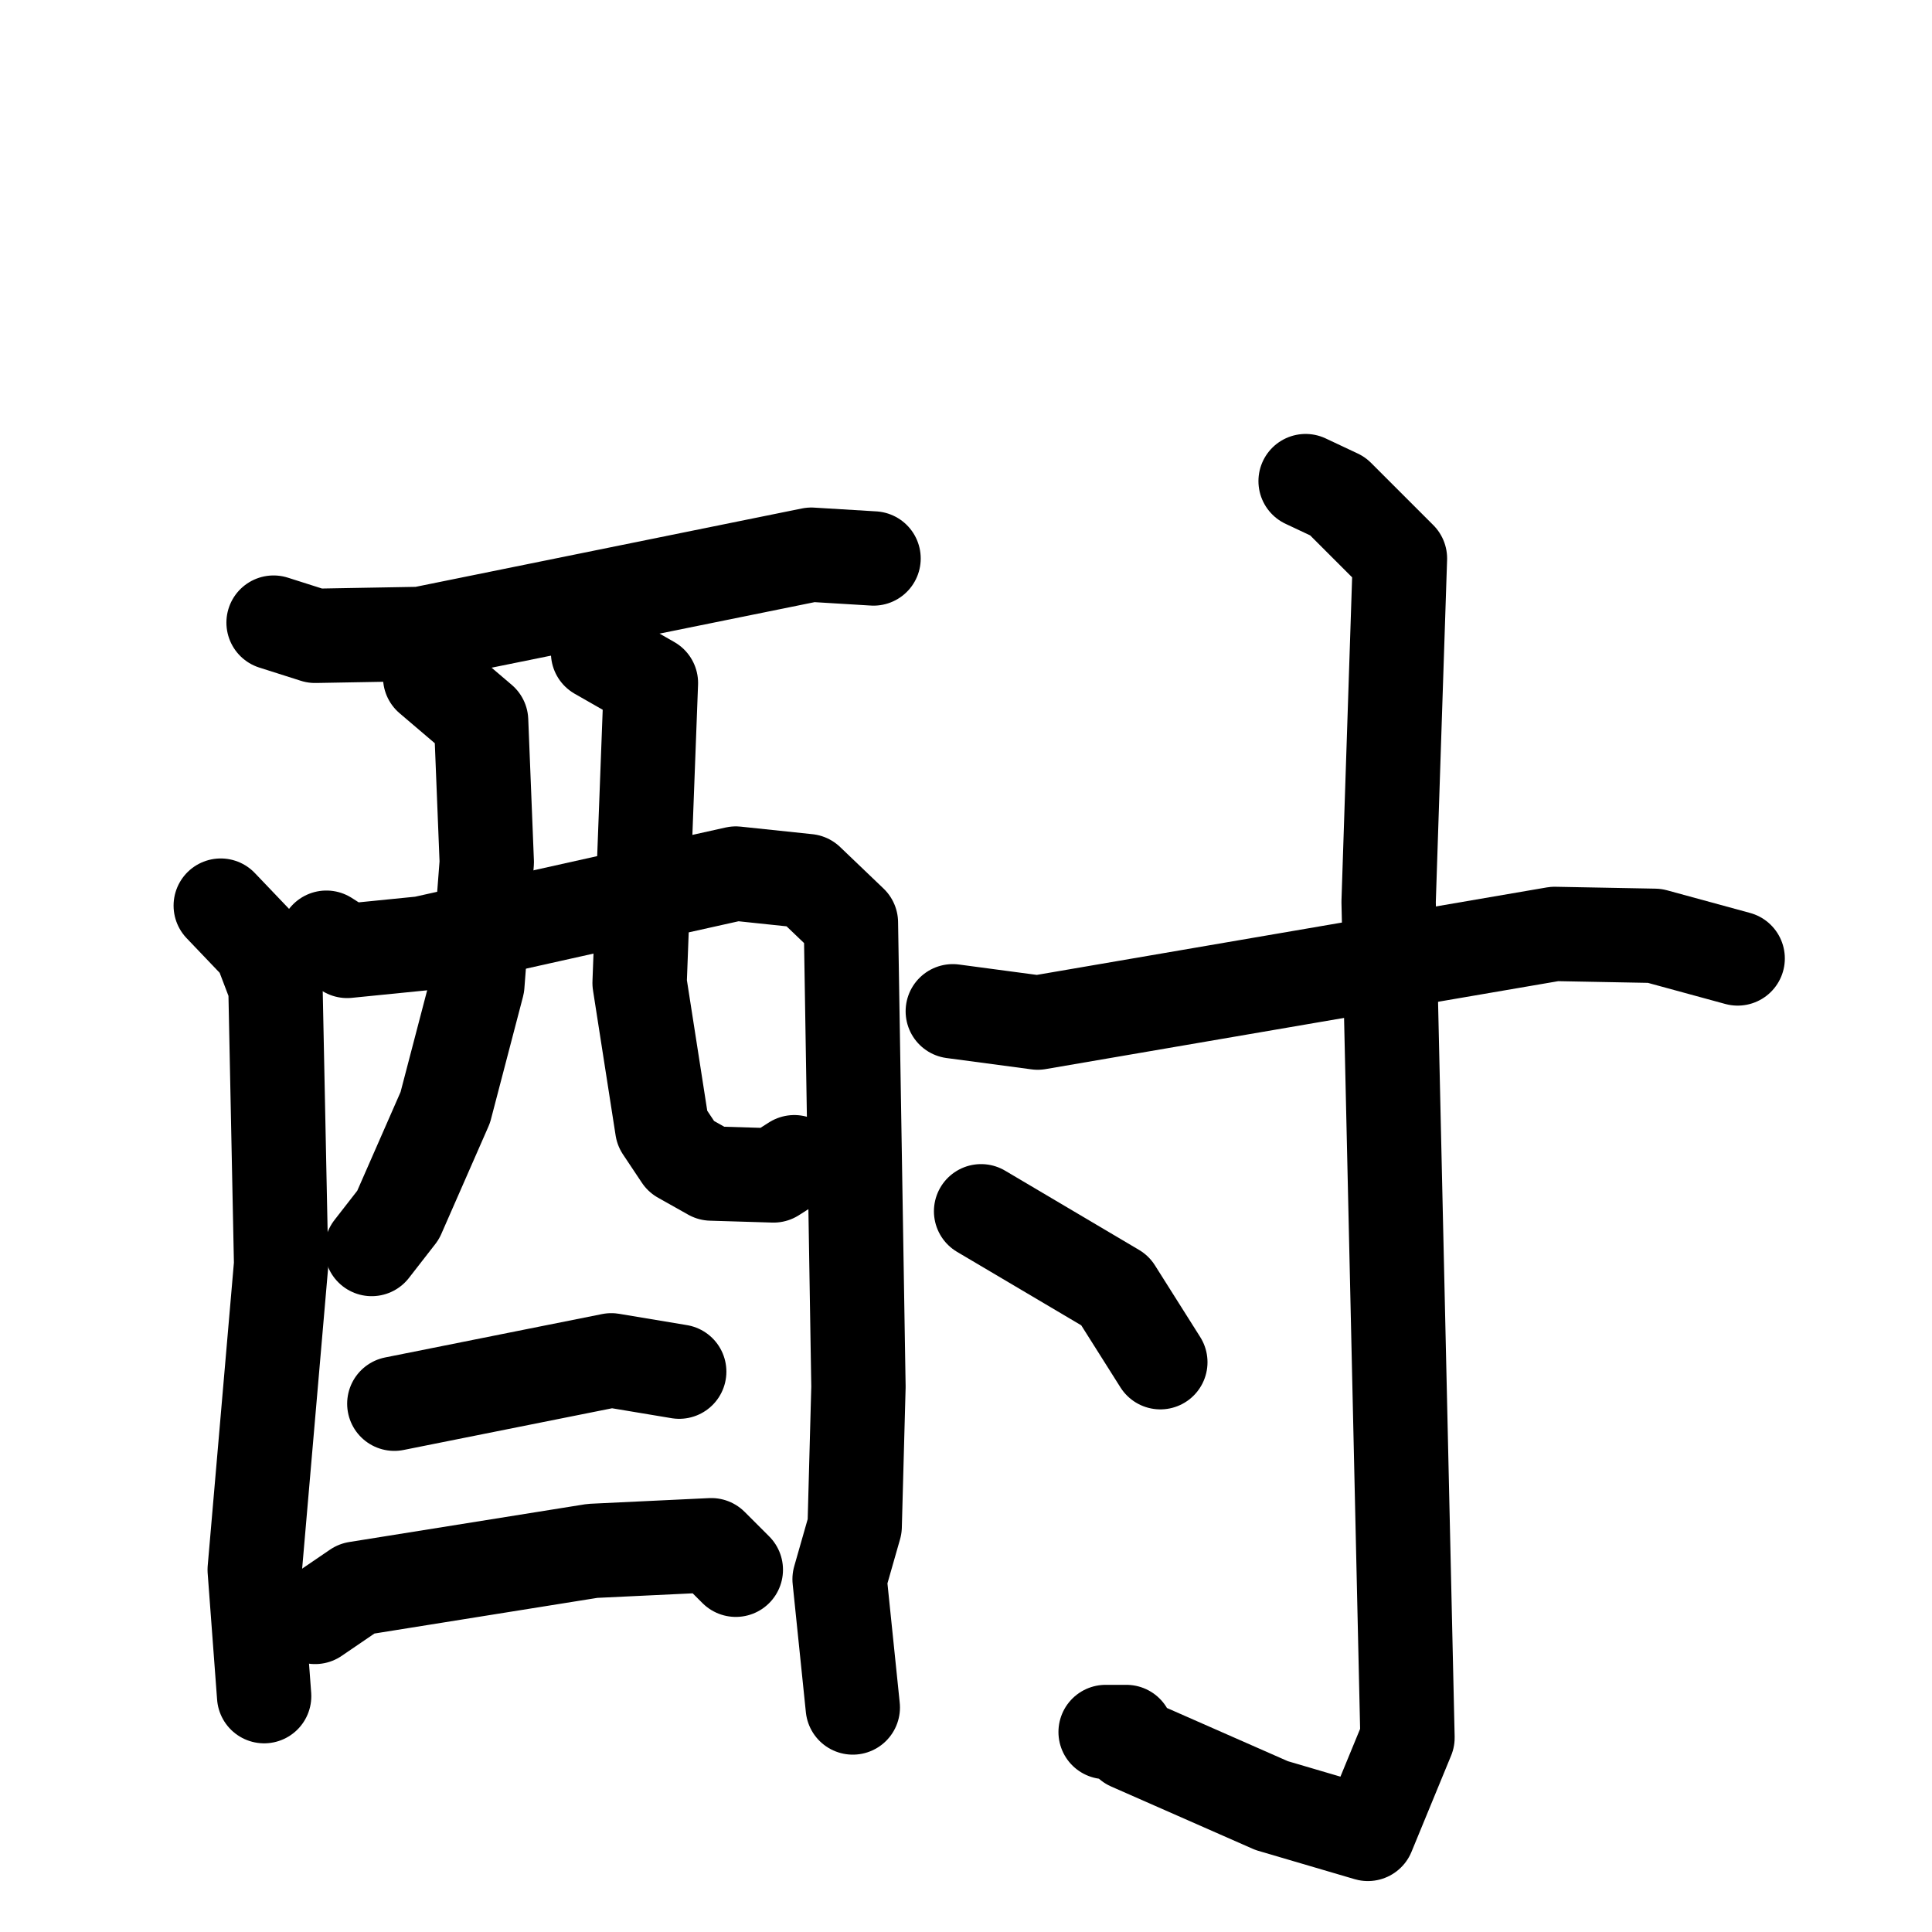 <svg xmlns="http://www.w3.org/2000/svg" viewBox="0 0 1024 1024">
  <g style="fill:none;stroke:#000000;stroke-width:50;stroke-linecap:round;stroke-linejoin:round;" transform="scale(1, 1) translate(0, 0)">
    <path d="M 145.0,330.0 L 167.0,337.0 L 223.0,336.0 L 430.0,294.0 L 463.0,296.0"/>
    <path d="M 117.0,480.0 L 138.0,502.0 L 146.0,523.0 L 149.0,670.0 L 135.0,832.0 L 140.0,899.0"/>
    <path d="M 173.0,497.0 L 184.0,504.0 L 224.0,500.0 L 390.0,463.0 L 428.0,467.0 L 451.0,489.0 L 455.0,735.0 L 453.0,809.0 L 445.0,837.0 L 452.0,905.0"/>
    <path d="M 228.0,359.0 L 255.0,382.0 L 258.0,457.0 L 253.0,522.0 L 236.0,587.0 L 211.0,644.0 L 197.0,662.0"/>
    <path d="M 317.0,346.0 L 345.0,362.0 L 339.0,521.0 L 351.0,598.0 L 361.0,613.0 L 377.0,622.0 L 410.0,623.0 L 421.0,616.0"/>
    <path d="M 209.0,744.0 L 324.0,721.0 L 360.0,727.0"/>
    <path d="M 167.0,857.0 L 189.0,842.0 L 314.0,822.0 L 377.0,819.0 L 390.0,832.0"/>
    <path d="M 505.0,536.0 L 550.0,542.0 L 824.0,495.0 L 877.0,496.0 L 921.0,508.0"/>
    <path d="M 692.0,255.0 L 709.0,263.0 L 742.0,296.0 L 736.0,478.0 L 746.0,921.0 L 725.0,972.0 L 674.0,957.0 L 599.0,924.0 L 597.0,918.0 L 586.0,918.0"/>
    <path d="M 520.0,642.0 L 591.0,684.0 L 615.0,722.0"/>
  </g>
</svg>

